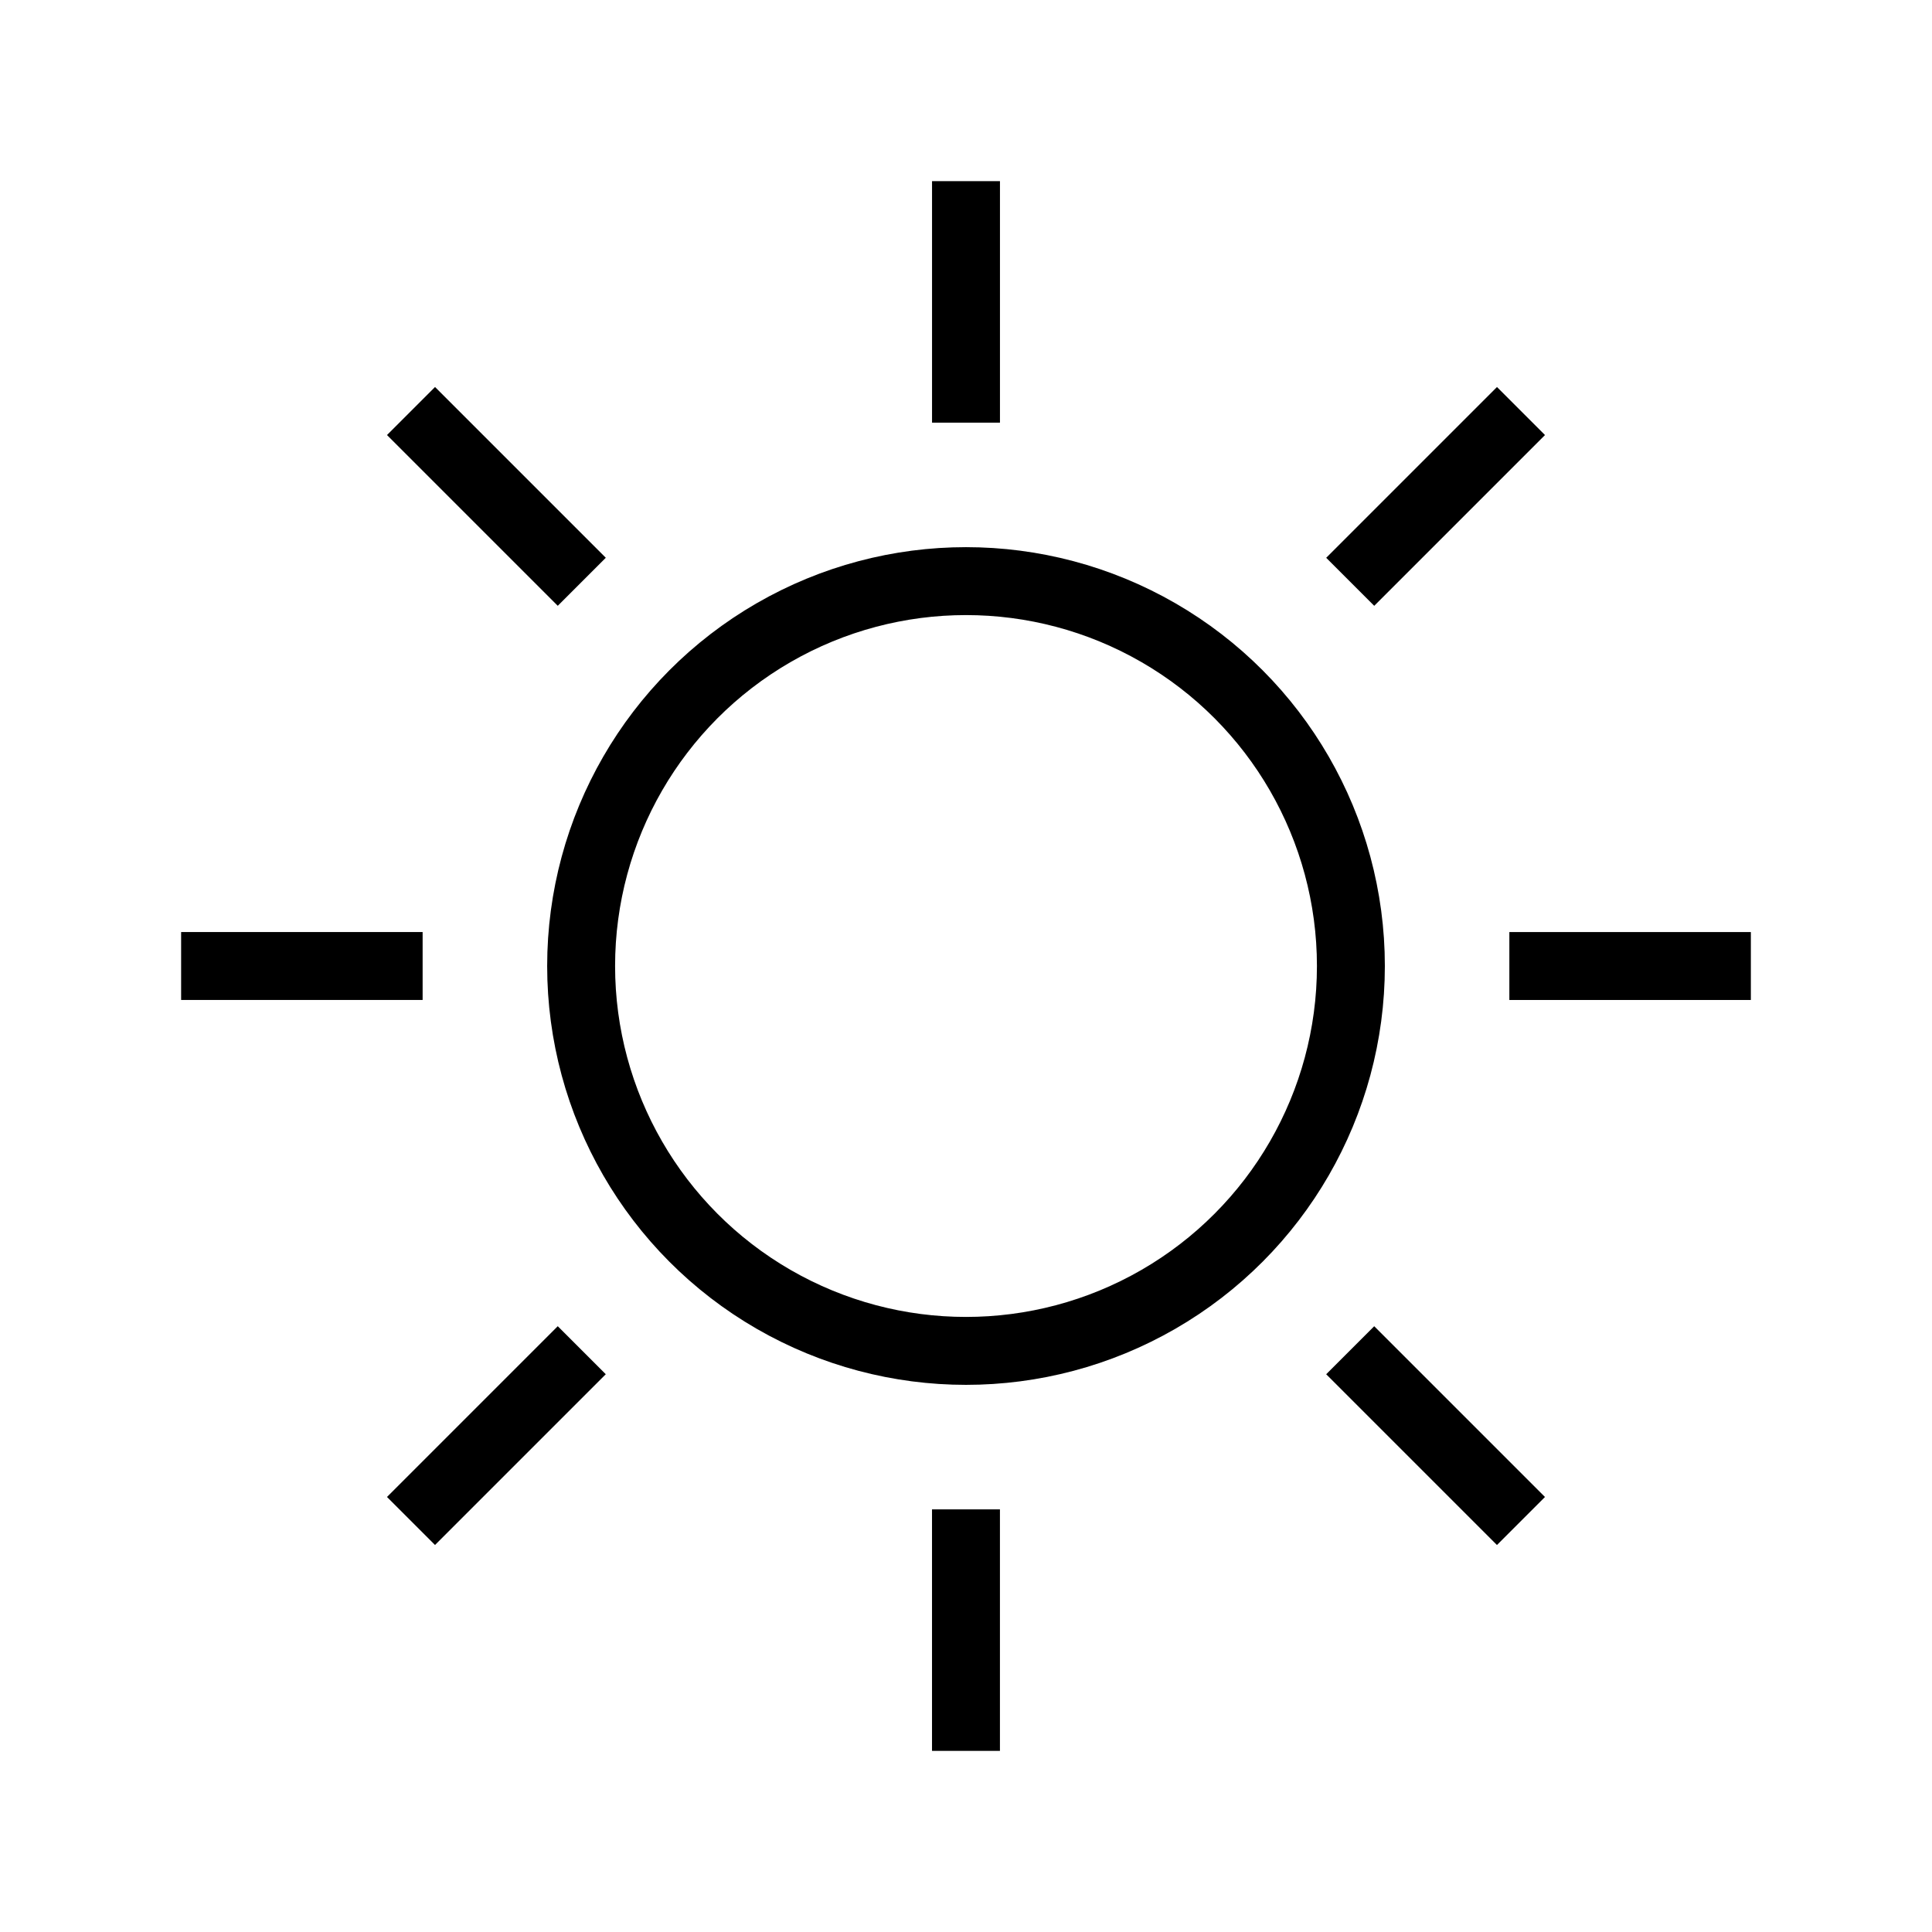 <?xml version="1.0" encoding="UTF-8" standalone="no"?>
<svg
   viewBox="0 0 512 512"
   xml:space="preserve"
   version="1.1"
   id="svg4"
   sodipodi:docname="ios-display-outline.svg"
   inkscape:version="1.2.2 (b0a8486541, 2022-12-01)"
   xmlns:inkscape="http://www.inkscape.org/namespaces/inkscape"
   xmlns:sodipodi="http://sodipodi.sourceforge.net/DTD/sodipodi-0.dtd"
   xmlns="http://www.w3.org/2000/svg"
   xmlns:svg="http://www.w3.org/2000/svg"><defs
     id="defs8" /><sodipodi:namedview
     id="namedview6"
     pagecolor="#ffffff"
     bordercolor="#000000"
     borderopacity="0.25"
     inkscape:showpageshadow="2"
     inkscape:pageopacity="0.0"
     inkscape:pagecheckerboard="0"
     inkscape:deskcolor="#d1d1d1"
     showgrid="false"
     showguides="true"
     inkscape:zoom="1.2877922"
     inkscape:cx="234.89814"
     inkscape:cy="252.75817"
     inkscape:window-width="1920"
     inkscape:window-height="1023"
     inkscape:window-x="0"
     inkscape:window-y="33"
     inkscape:window-maximized="1"
     inkscape:current-layer="svg4"><sodipodi:guide
       position="48,257.103"
       orientation="1,0"
       id="guide642"
       inkscape:locked="false" /><sodipodi:guide
       position="145.001,252.208"
       orientation="1,0"
       id="guide644"
       inkscape:locked="false" /><sodipodi:guide
       position="154.005,250.865"
       orientation="1,0"
       id="guide646"
       inkscape:locked="false" /></sodipodi:namedview><circle
     style="fill:none;fill-opacity:1;stroke:#000000;stroke-width:18;stroke-dasharray:none;stroke-opacity:1;paint-order:markers fill stroke;stop-color:#000000"
     id="circle648"
     cx="256.003"
     cy="256.002"
     r="101.998"
     inkscape:label="circle648" /><path
     style="fill:#ff0000;stroke:#000000;stroke-width:18;stroke-dasharray:none;paint-order:markers fill stroke;stop-color:#000000"
     d="m 48,256 h 64"
     id="path1258" /><path
     style="fill:#ff0000;stroke:#000000;stroke-width:18;stroke-dasharray:none;paint-order:markers fill stroke;stop-color:#000000"
     d="m 108.923,108.925 45.255,45.255"
     id="path1307"
     inkscape:transform-center-x="124.44672"
     inkscape:transform-center-y="-124.45103" /><path
     style="fill:#ff0000;stroke:#000000;stroke-width:18;stroke-dasharray:none;paint-order:markers fill stroke;stop-color:#000000"
     d="M 256,48.006 V 112.006"
     id="path1309"
     inkscape:transform-center-x="-0.003045"
     inkscape:transform-center-y="-175.99728" /><path
     style="fill:#ff0000;stroke:#000000;stroke-width:18;stroke-dasharray:none;paint-order:markers fill stroke;stop-color:#000000"
     d="m 403.076,108.929 -45.255,45.255"
     id="path1311"
     inkscape:transform-center-x="-124.45102"
     inkscape:transform-center-y="-124.44672" /><path
     style="fill:#ff0000;stroke:#000000;stroke-width:18;stroke-dasharray:none;paint-order:markers fill stroke;stop-color:#000000"
     d="M 463.995,256.006 H 399.995"
     id="path1313"
     inkscape:transform-center-x="-175.99728"
     inkscape:transform-center-y="0.003045" /><path
     style="fill:#ff0000;stroke:#000000;stroke-width:18;stroke-dasharray:none;paint-order:markers fill stroke;stop-color:#000000"
     d="m 108.919,403.077 45.255,-45.255"
     id="path1317"
     inkscape:transform-center-x="124.45103"
     inkscape:transform-center-y="124.44672" /><path
     style="fill:#ff0000;stroke:#000000;stroke-width:18;stroke-dasharray:none;paint-order:markers fill stroke;stop-color:#000000"
     d="m 255.994,464 v -64"
     id="path1319"
     inkscape:transform-center-x="0.003045"
     inkscape:transform-center-y="175.99728" /><path
     style="fill:#ff0000;stroke:#000000;stroke-width:18;stroke-dasharray:none;paint-order:markers fill stroke;stop-color:#000000"
     d="M 403.071,403.081 357.817,357.827"
     id="path1321"
     inkscape:transform-center-x="-124.44672"
     inkscape:transform-center-y="124.45102" /></svg>

